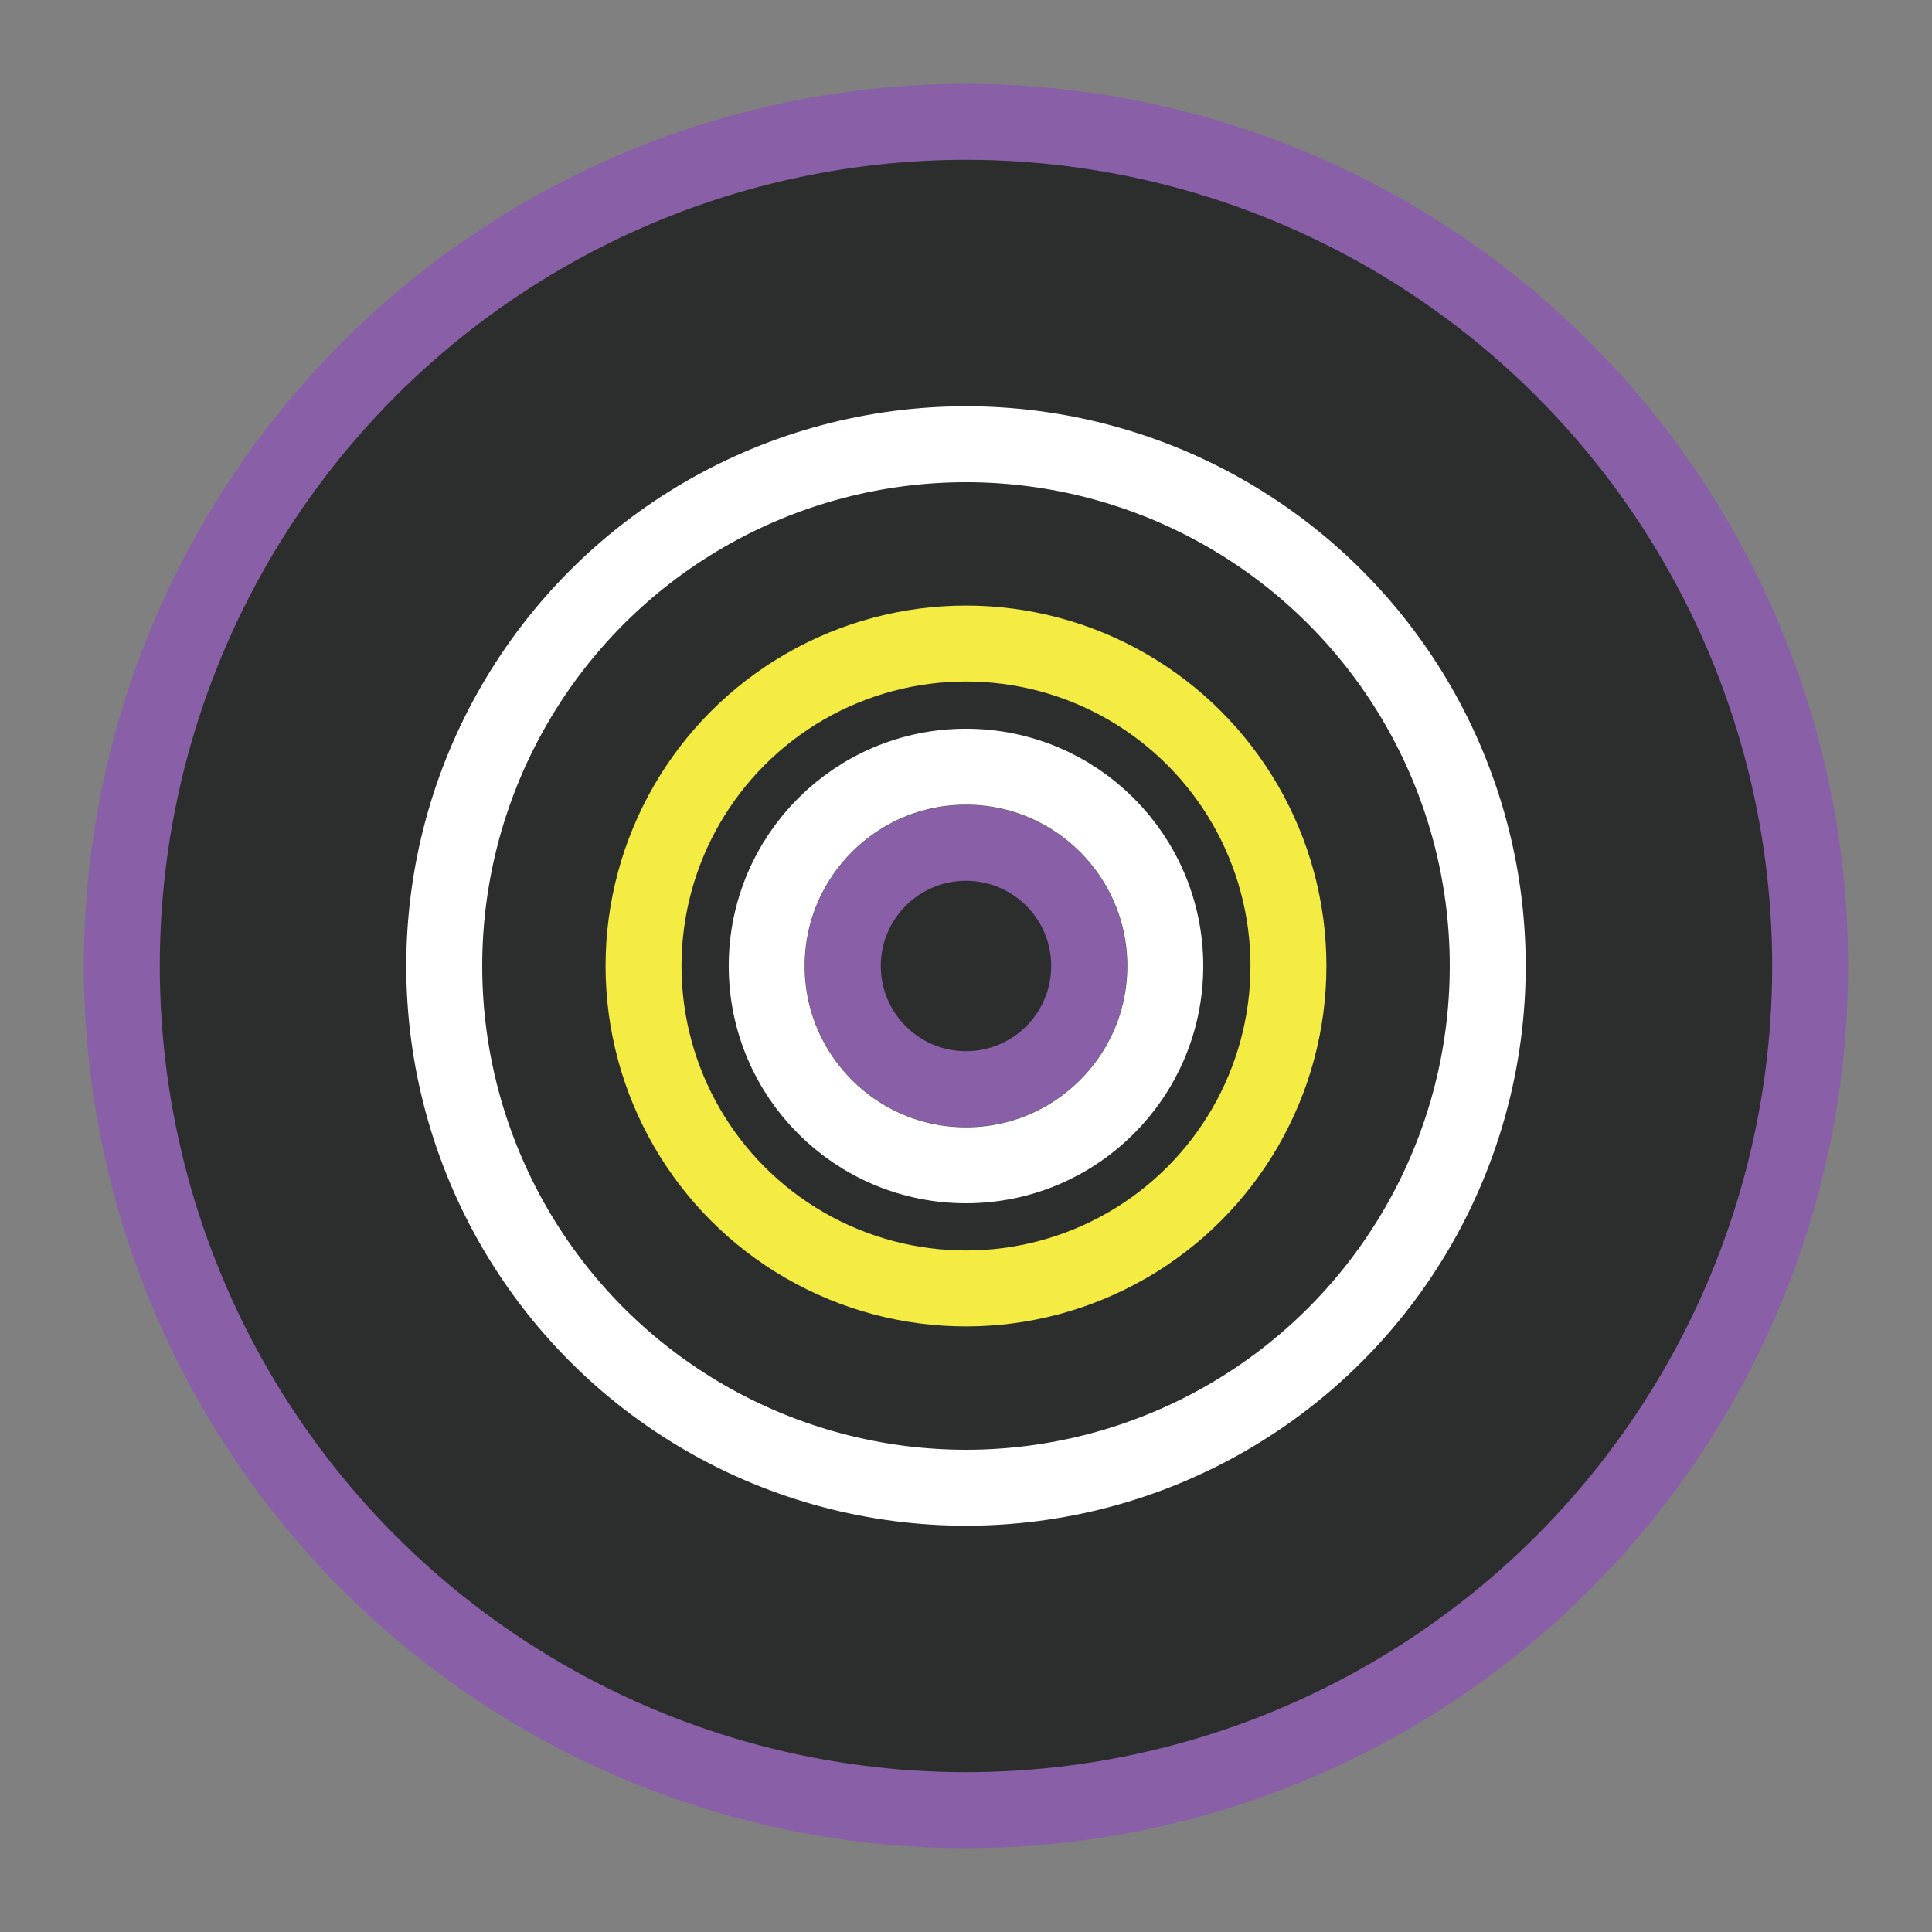 <svg id="MG" xmlns="http://www.w3.org/2000/svg" viewBox="0 0 992.13 992.13"><rect x="0" y="0" width="992.13" height="992.13" fill="#808080" stroke="none"/><defs><style>.cls-1{fill:#2c2d2d;}.cls-2,.cls-3,.cls-4{fill:none;stroke-miterlimit:10;stroke-width:39px;}.cls-2{stroke:#895fa8;}.cls-3{stroke:#fff;}.cls-4{stroke:#f4ec42;}</style></defs><circle class="cls-1" cx="496.06" cy="496.06" r="433.5"/><circle class="cls-2" cx="496.06" cy="496.06" r="63.25"/><circle class="cls-3" cx="496.06" cy="496.06" r="102.34"/><circle class="cls-4" cx="496.06" cy="496.06" r="165.59"/><circle class="cls-3" cx="496.06" cy="496.06" r="267.93"/><circle class="cls-2" cx="496.06" cy="496.06" r="433.5"/></svg>